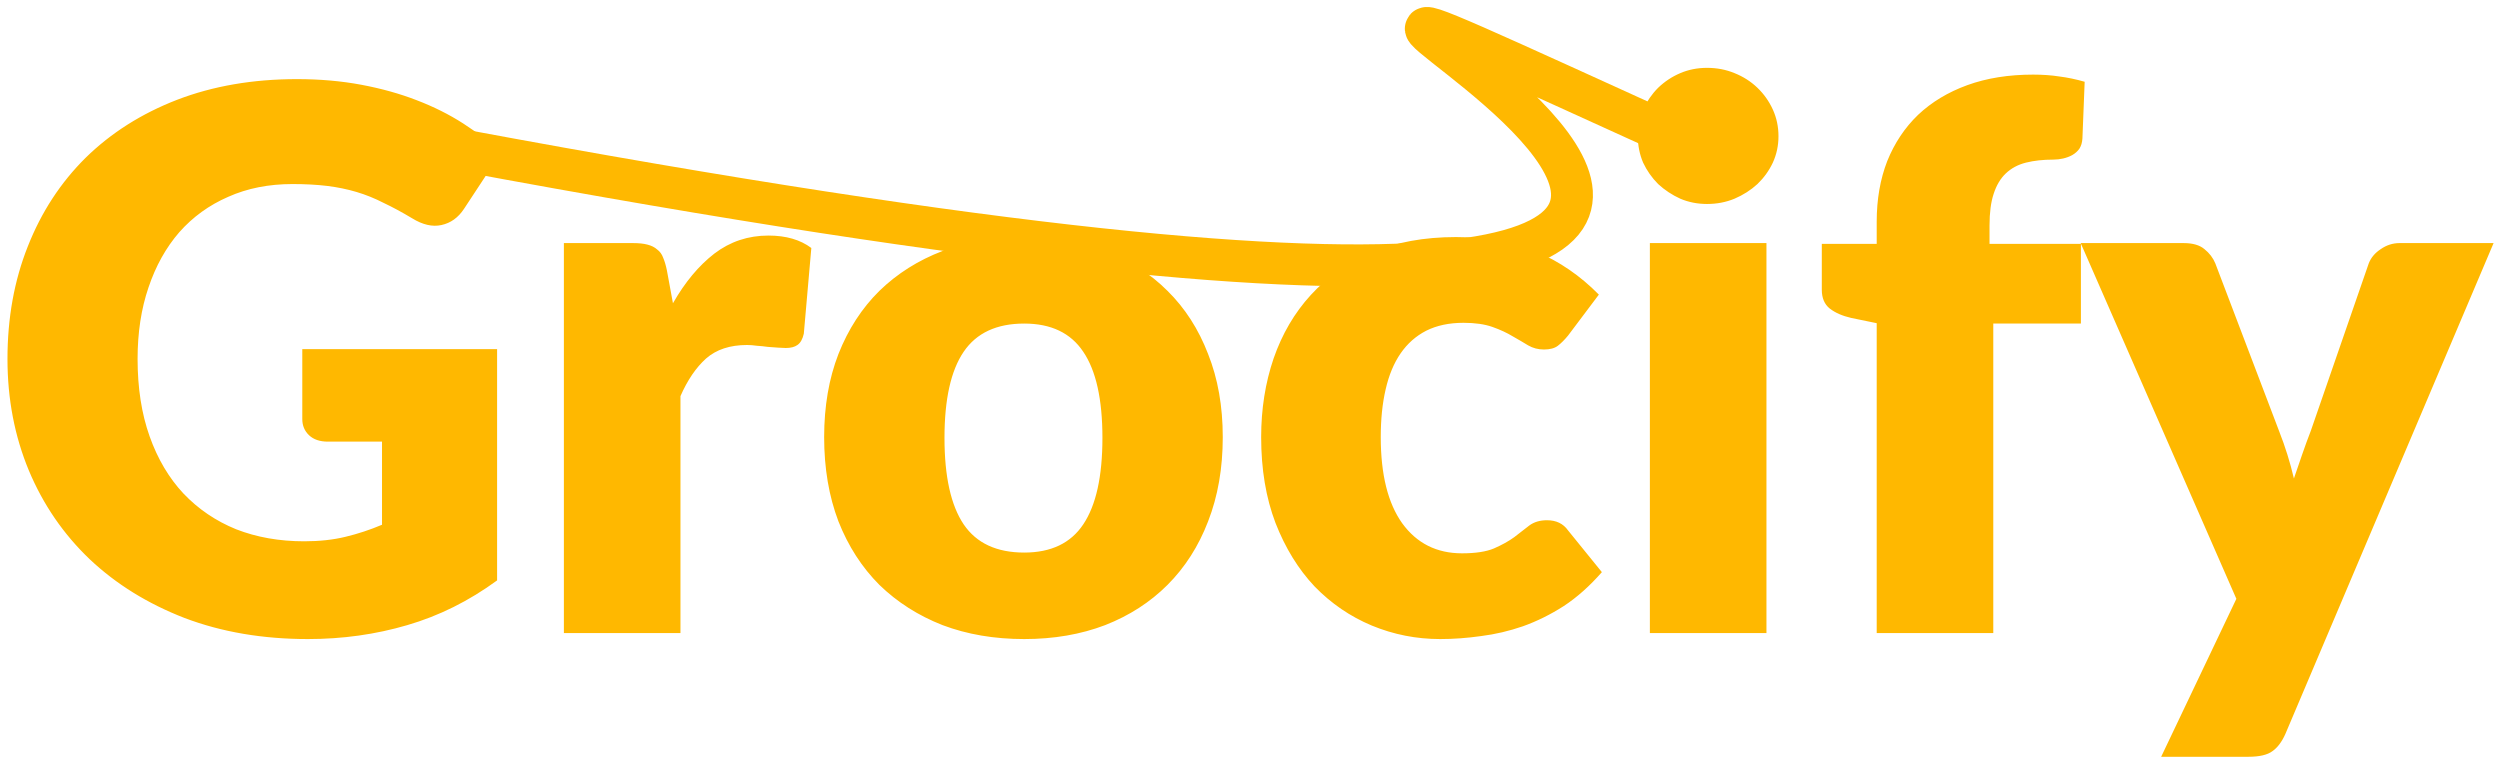 <svg width="179" height="55" viewBox="0 0 179 55" fill="none" xmlns="http://www.w3.org/2000/svg">
    <path d="M33 10.745C188.364 39.695 56.15 -19.186 122 10.745" stroke="#FFB800" stroke-width="3"/>
    <path d="M21.644 24.998H35.592V41.557C33.581 43.029 31.436 44.097 29.156 44.761C26.895 45.425 24.525 45.757 22.048 45.757C18.817 45.757 15.873 45.255 13.217 44.249C10.578 43.226 8.316 41.826 6.431 40.049C4.547 38.254 3.093 36.136 2.069 33.695C1.046 31.235 0.535 28.57 0.535 25.698C0.535 22.772 1.019 20.088 1.989 17.647C2.958 15.188 4.34 13.07 6.135 11.293C7.948 9.516 10.129 8.134 12.678 7.146C15.245 6.159 18.108 5.665 21.267 5.665C22.901 5.665 24.435 5.8 25.871 6.069C27.308 6.339 28.627 6.707 29.829 7.173C31.05 7.64 32.163 8.196 33.168 8.843C34.173 9.489 35.071 10.189 35.861 10.943L33.222 14.955C32.809 15.583 32.271 15.969 31.607 16.113C30.96 16.256 30.26 16.095 29.506 15.628C28.788 15.197 28.106 14.829 27.46 14.524C26.832 14.201 26.186 13.941 25.521 13.743C24.857 13.546 24.157 13.402 23.421 13.312C22.685 13.223 21.86 13.178 20.944 13.178C19.239 13.178 17.704 13.483 16.34 14.093C14.976 14.685 13.809 15.529 12.84 16.624C11.888 17.719 11.152 19.038 10.632 20.582C10.111 22.108 9.851 23.813 9.851 25.698C9.851 27.78 10.138 29.629 10.713 31.244C11.287 32.86 12.095 34.224 13.136 35.337C14.195 36.45 15.451 37.303 16.905 37.895C18.377 38.469 20.002 38.757 21.779 38.757C22.874 38.757 23.861 38.649 24.741 38.434C25.638 38.218 26.509 37.931 27.352 37.572V31.621H23.475C22.901 31.621 22.452 31.469 22.129 31.164C21.806 30.859 21.644 30.473 21.644 30.006V24.998ZM48.183 21.713C49.044 20.205 50.032 19.02 51.145 18.159C52.276 17.297 53.568 16.866 55.022 16.866C56.278 16.866 57.301 17.163 58.091 17.755L57.553 23.894C57.463 24.289 57.31 24.558 57.095 24.702C56.898 24.845 56.619 24.917 56.26 24.917C56.117 24.917 55.928 24.908 55.695 24.89C55.462 24.872 55.219 24.854 54.968 24.836C54.717 24.8 54.456 24.773 54.187 24.756C53.936 24.72 53.703 24.702 53.487 24.702C52.267 24.702 51.288 25.025 50.552 25.671C49.834 26.317 49.224 27.215 48.721 28.363V45.326H40.374V17.405H45.329C45.742 17.405 46.083 17.441 46.352 17.513C46.639 17.584 46.873 17.701 47.052 17.863C47.249 18.006 47.393 18.204 47.483 18.455C47.59 18.706 47.68 19.011 47.752 19.37L48.183 21.713ZM73.334 16.974C75.452 16.974 77.381 17.306 79.123 17.97C80.864 18.634 82.354 19.586 83.592 20.824C84.849 22.063 85.818 23.571 86.5 25.348C87.2 27.107 87.55 29.09 87.55 31.298C87.55 33.524 87.2 35.535 86.5 37.33C85.818 39.107 84.849 40.623 83.592 41.88C82.354 43.118 80.864 44.079 79.123 44.761C77.381 45.425 75.452 45.757 73.334 45.757C71.198 45.757 69.25 45.425 67.491 44.761C65.75 44.079 64.242 43.118 62.967 41.88C61.711 40.623 60.733 39.107 60.032 37.33C59.35 35.535 59.009 33.524 59.009 31.298C59.009 29.09 59.35 27.107 60.032 25.348C60.733 23.571 61.711 22.063 62.967 20.824C64.242 19.586 65.75 18.634 67.491 17.97C69.25 17.306 71.198 16.974 73.334 16.974ZM73.334 39.564C75.254 39.564 76.663 38.891 77.561 37.545C78.476 36.181 78.934 34.117 78.934 31.352C78.934 28.588 78.476 26.533 77.561 25.186C76.663 23.84 75.254 23.167 73.334 23.167C71.359 23.167 69.914 23.84 68.999 25.186C68.083 26.533 67.625 28.588 67.625 31.352C67.625 34.117 68.083 36.181 68.999 37.545C69.914 38.891 71.359 39.564 73.334 39.564ZM112.271 24.029C112.019 24.334 111.777 24.576 111.544 24.756C111.31 24.935 110.978 25.025 110.547 25.025C110.134 25.025 109.757 24.926 109.416 24.729C109.093 24.531 108.725 24.316 108.312 24.082C107.9 23.831 107.415 23.607 106.859 23.409C106.302 23.212 105.611 23.113 104.785 23.113C103.762 23.113 102.874 23.302 102.12 23.678C101.384 24.055 100.773 24.594 100.289 25.294C99.804 25.994 99.445 26.856 99.212 27.879C98.978 28.884 98.862 30.024 98.862 31.298C98.862 33.973 99.373 36.028 100.396 37.464C101.438 38.9 102.865 39.618 104.678 39.618C105.647 39.618 106.41 39.502 106.966 39.268C107.541 39.017 108.025 38.748 108.42 38.461C108.815 38.155 109.174 37.877 109.497 37.626C109.838 37.374 110.26 37.249 110.763 37.249C111.427 37.249 111.929 37.491 112.271 37.976L114.694 40.965C113.832 41.952 112.926 42.76 111.974 43.388C111.023 43.998 110.045 44.483 109.039 44.842C108.052 45.183 107.056 45.416 106.051 45.542C105.046 45.685 104.067 45.757 103.116 45.757C101.411 45.757 99.777 45.434 98.216 44.788C96.672 44.142 95.308 43.208 94.123 41.988C92.956 40.749 92.023 39.232 91.323 37.437C90.641 35.642 90.299 33.596 90.299 31.298C90.299 29.288 90.596 27.412 91.188 25.671C91.798 23.912 92.687 22.395 93.854 21.121C95.038 19.828 96.492 18.814 98.216 18.078C99.957 17.342 101.967 16.974 104.247 16.974C106.437 16.974 108.357 17.324 110.009 18.024C111.66 18.724 113.15 19.747 114.478 21.094L112.271 24.029ZM126.478 17.405V45.326H118.131V17.405H126.478ZM127.339 9.758C127.339 10.422 127.205 11.05 126.936 11.643C126.666 12.217 126.298 12.729 125.832 13.178C125.365 13.608 124.817 13.958 124.189 14.228C123.579 14.479 122.924 14.605 122.224 14.605C121.542 14.605 120.904 14.479 120.312 14.228C119.72 13.958 119.19 13.608 118.723 13.178C118.275 12.729 117.916 12.217 117.646 11.643C117.395 11.05 117.269 10.422 117.269 9.758C117.269 9.076 117.395 8.439 117.646 7.846C117.916 7.254 118.275 6.733 118.723 6.285C119.19 5.836 119.72 5.486 120.312 5.235C120.904 4.983 121.542 4.858 122.224 4.858C122.924 4.858 123.579 4.983 124.189 5.235C124.817 5.486 125.365 5.836 125.832 6.285C126.298 6.733 126.666 7.254 126.936 7.846C127.205 8.439 127.339 9.076 127.339 9.758ZM134.372 45.326V23.14L132.541 22.763C131.913 22.619 131.402 22.395 131.007 22.09C130.63 21.785 130.441 21.336 130.441 20.744V17.459H134.372V15.87C134.372 14.273 134.624 12.828 135.126 11.535C135.647 10.243 136.383 9.139 137.334 8.223C138.303 7.308 139.479 6.599 140.861 6.096C142.244 5.594 143.814 5.342 145.573 5.342C146.255 5.342 146.884 5.387 147.458 5.477C148.032 5.549 148.634 5.674 149.262 5.854L149.101 9.92C149.083 10.207 149.011 10.449 148.885 10.647C148.759 10.826 148.589 10.979 148.374 11.104C148.176 11.212 147.961 11.293 147.727 11.347C147.494 11.4 147.261 11.428 147.027 11.428C146.291 11.428 145.636 11.499 145.062 11.643C144.487 11.787 144.003 12.047 143.608 12.424C143.231 12.783 142.944 13.267 142.746 13.878C142.549 14.47 142.45 15.224 142.45 16.139V17.459H148.993V23.167H142.719V45.326H134.372ZM178.541 17.405L163.625 52.569C163.373 53.126 163.068 53.53 162.709 53.781C162.35 54.05 161.776 54.185 160.986 54.185H154.739L160.124 42.876L148.977 17.405H156.355C157.001 17.405 157.495 17.549 157.836 17.836C158.195 18.123 158.455 18.464 158.617 18.859L163.194 30.895C163.625 31.989 163.975 33.111 164.244 34.26C164.441 33.686 164.639 33.111 164.836 32.537C165.034 31.962 165.24 31.397 165.456 30.841L169.602 18.859C169.764 18.446 170.051 18.105 170.464 17.836C170.876 17.549 171.325 17.405 171.81 17.405H178.541Z" fill="#FFB800"/>
    </svg>
    